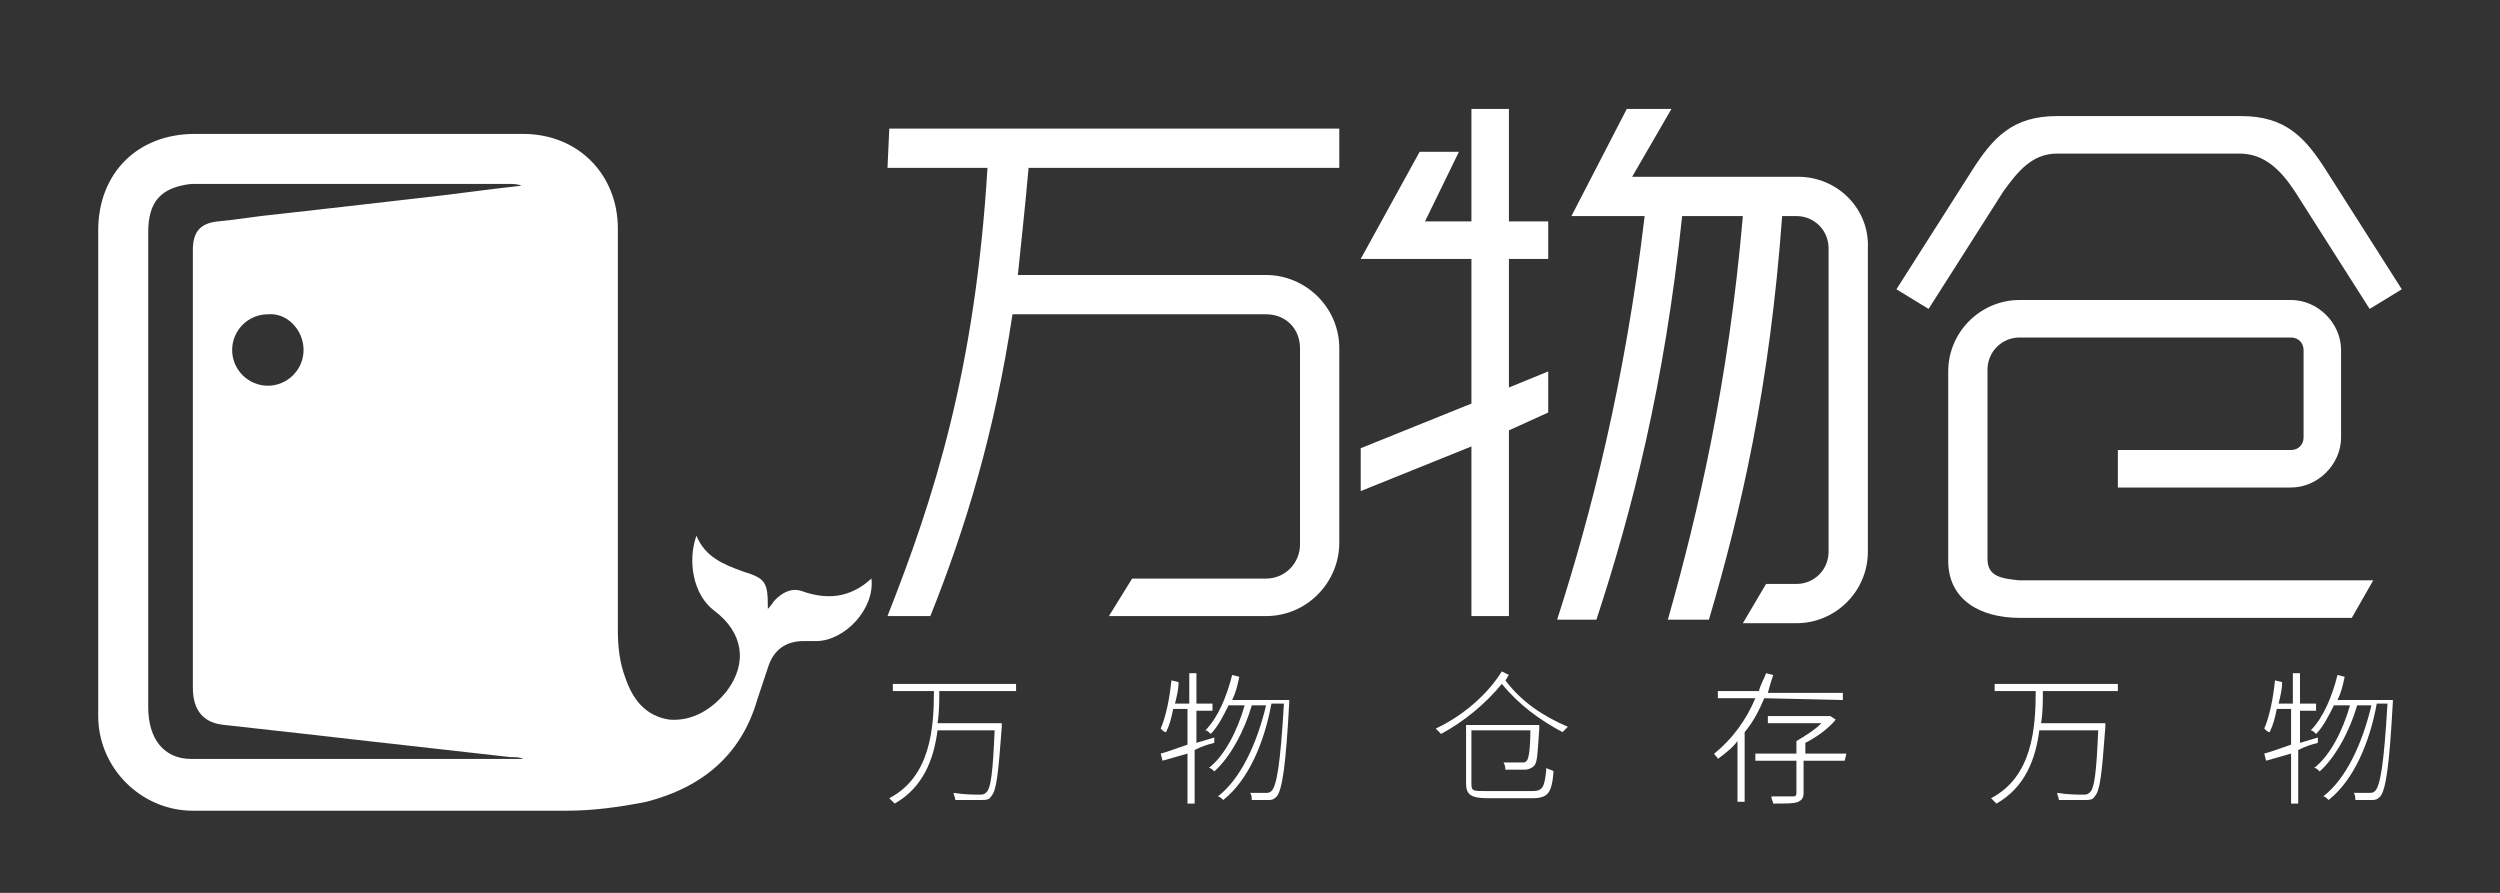 <svg id="图层_1" xmlns="http://www.w3.org/2000/svg" viewBox="0 0 140 50"><rect x="0" y="0" width="140" height="50" fill="#333333" stroke="none"/><style>.st0{fill:#fff}.st1{fill:none}</style><g id="XMLID_46_"><g id="XMLID_21_"><g id="XMLID_22_"><g id="XMLID_24_"><g id="XMLID_42_"><g id="XMLID_43_"><path id="XMLID_44_" class="st0" d="M49.7 9.4h5.6c-.7 11.4-3 18.5-5.6 25.1h2.4c2-5 3.6-10.3 4.6-16.9h14.2c1.1 0 1.9.8 1.9 1.9v11c0 1-.8 1.9-1.9 1.9h-7.5l-1.3 2.1h8.8c2.3 0 4.1-1.9 4.1-4.1V19.5c0-2.3-1.9-4.1-4.1-4.1H57c.2-2 .4-3.7.6-6H75V7.2H49.8l-.1 2.2z"/></g></g><g id="XMLID_39_"><g id="XMLID_40_"><path id="XMLID_41_" class="st0" d="M84.5 6.1h-2.1v6.3h-2.7.1l1.9-3.9h-2.2l-3.3 6h6.2v8.1l-6.2 2.5v2.4l6.2-2.5v9.5h2.1V24.1l2.2-1v-2.3l-2.2.9v-7.2h2.2v-2.1h-2.2z"/></g></g><g id="XMLID_36_"><g id="XMLID_37_"><path id="XMLID_38_" class="st0" d="M100.7 9.9h-9.3l2.2-3.8h-2.5l-3.1 6h4.1c-1.1 9.3-3 16.7-4.9 22.6h2.2c2-6.1 3.8-13.1 4.8-22.6h3.4c-.8 9.3-2.5 16.6-4.2 22.6h2.3c1.8-6.1 3.4-13 4.1-22.6h.8c1 0 1.8.8 1.8 1.8v17c0 1-.8 1.8-1.8 1.8h-1.7l-1.3 2.2h3c2.2 0 4-1.8 4-4v-17c.1-2.2-1.7-4-3.9-4z"/></g></g><g id="XMLID_30_"><g id="XMLID_31_"><path id="XMLID_34_" class="st0" d="M115.2 8.6h10.2c1.4 0 2.3.9 3.1 2.1l4.2 6.6 1.8-1.1-4.2-6.6c-1.2-1.9-2.3-3.1-4.8-3.1h-10.3c-2.5 0-3.6 1.2-4.8 3.1l-4.2 6.6 1.8 1.1 4.2-6.6c.8-1.1 1.6-2.1 3-2.1z"/></g></g><g id="XMLID_27_"><g id="XMLID_28_"><path id="XMLID_29_" class="st0" d="M111.3 31.3V20.7c0-1 .8-1.8 1.8-1.8h15.2c.4 0 .7.3.7.7v4.9c0 .4-.3.7-.7.7h-9.7v2.1h9.7c1.5 0 2.8-1.3 2.8-2.8v-4.9c0-1.5-1.3-2.8-2.8-2.8h-15.2c-2.2 0-4 1.8-4 4v10.6c0 2.2 1.8 3.2 4 3.2h18.6l1.2-2.1h-19.8c-1-.1-1.8-.2-1.8-1.2z"/></g></g></g></g></g><g id="XMLID_11_"><g id="XMLID_15_"><g id="XMLID_16_"><path id="XMLID_17_" class="st0" d="M48.8 32.4c-1.2 1.1-2.5 1.2-3.9.7-.6-.2-1.1.1-1.5.5-.1.1-.2.3-.4.5 0-1.5-.1-1.7-1.4-2.1-1.1-.4-2.1-.8-2.6-2-.5 1.4-.2 3.3 1 4.2 1.6 1.2 1.9 2.9.7 4.5-.8 1-1.9 1.7-3.2 1.6-1.4-.2-2.1-1.2-2.5-2.4-.3-.8-.4-1.7-.4-2.6V12.8c0-3-2.2-5.3-5.3-5.3H10.9c-3.2 0-5.4 2.2-5.4 5.4V40.1c0 2.9 2.4 5.3 5.3 5.3h20.9c1.5 0 3-.2 4.5-.5 3.1-.8 5.3-2.6 6.2-5.7l.6-1.8c.3-1 1-1.5 2-1.5h.7c1.6 0 3.3-1.8 3.1-3.5zM29.3 42.5H10.7c-1.5 0-2.4-1.1-2.4-2.9v-4.7-21.6-.3c0-1.7.7-2.5 2.4-2.7h17.8c.2 0 .5 0 .7.1-1.9.2-3.9.5-5.8.7-2.6.3-5.2.6-7.9.9-1.1.1-2.2.3-3.3.4-1 .1-1.4.6-1.4 1.6v24.5c0 1.3.6 2 1.8 2.1 2.7.3 5.4.6 8 .9 2.7.3 5.3.6 8 .9.3 0 .5 0 .7.1 0-.1 0-.1 0 0zM17 19.6c0 1.1-.9 2-2 2s-2-.9-2-2 .9-2 2-2c1.1-.1 2 .9 2 2z"/></g></g><g id="XMLID_12_"><g id="XMLID_13_"><path id="XMLID_14_" class="st0" d="M29.3 42.5s0-.1 0 0c.2-.1.3-.1.6-.1-.3.1-.5.1-.6.1z"/></g></g></g><g id="XMLID_47_"><path id="XMLID_10_" class="st0" d="M52.6 38.7c0 .6 0 1.2-.1 1.8h3.6v.2c-.2 2.7-.3 3.6-.6 3.9-.1.2-.3.2-.6.2h-1.4c0-.1-.1-.3-.1-.4.6.1 1.2.1 1.4.1.2 0 .3 0 .4-.1.3-.2.4-1.2.5-3.5h-3.2c-.2 1.6-.8 3.2-2.4 4.1l-.3-.3c2.3-1.2 2.5-3.9 2.5-6H50v-.4h6.9v.4h-4.3z"/><path id="XMLID_9_" class="st0" d="M68 41.6c-.4.1-.7.2-1.1.4v3h-.4v-2.8l-1.4.4-.1-.4c.4-.1.9-.3 1.5-.5v-2h-.8c-.1.5-.2.9-.4 1.3-.1 0-.2-.1-.3-.2.3-.7.5-1.7.6-2.7l.4.1c0 .4-.1.8-.2 1.2h.8v-1.7h.4v1.7h.9v.4H67v1.8l1-.3v.3z"/><path id="XMLID_8_" class="st0" d="M72.2 39.1v.2c-.2 3.7-.4 4.9-.7 5.3-.2.2-.3.2-.5.2h-.9c0-.1 0-.3-.1-.4h.9c.1 0 .2 0 .3-.1.3-.3.5-1.5.7-4.9h-.7c-.4 2.2-1.3 4.3-2.7 5.4-.1-.1-.2-.2-.3-.2 1.3-1 2.2-3 2.7-5.1h-.8c-.4 1.4-1.2 2.9-2.1 3.7-.1-.1-.2-.2-.3-.2.9-.7 1.6-2.1 2-3.5h-.9c-.3.6-.6 1.2-1 1.6-.1-.1-.2-.2-.3-.2.7-.7 1.2-1.9 1.5-3.1l.4.1c-.1.5-.2.9-.4 1.3h3.2v-.1z"/><path id="XMLID_7_" class="st0" d="M84.5 37.8c-.1.1-.1.2-.2.3.9 1.2 2.1 2 3.5 2.6l-.3.3c-1.3-.7-2.4-1.5-3.4-2.7-.9 1.1-2.1 2.1-3.4 2.8l-.3-.3c1.5-.7 2.9-1.9 3.7-3.2l.4.2z"/><path id="XMLID_6_" class="st0" d="M85.8 44.3c.6 0 .7-.2.8-1.3.1.1.3.1.4.2-.1 1.2-.3 1.5-1.2 1.5h-2.5c-.9 0-1.2-.2-1.2-.8v-3.3h4.1v.2c-.1 1.4-.1 1.9-.3 2.1-.1.1-.3.2-.5.2h-1.1c0-.1 0-.2-.1-.4h1c.2 0 .2 0 .3-.1s.2-.6.2-1.7h-3.3v3c0 .4.1.4.8.4h2.6z"/><path id="XMLID_5_" class="st0" d="M98.8 39.1c-.3.7-.6 1.3-1.1 1.9v3.9h-.4v-3.4c-.3.4-.7.7-1.1 1 0-.1-.2-.2-.2-.3 1-.8 1.8-1.9 2.3-3.1h-2.1v-.4h2.3c.1-.4.3-.7.4-1l.4.1c-.1.3-.2.6-.3 1h4.2v.4l-4.4-.1z"/><path id="XMLID_4_" class="st0" d="M103.3 42.6H101v1.8c0 .3-.1.4-.3.5s-.7.1-1.4.1c0-.1-.1-.2-.1-.4h1.2c.1 0 .2 0 .2-.2v-1.8h-2.3v-.4h2.3v-.7c.5-.3 1-.6 1.4-1h-3v-.4h3.5l.3.2c-.4.5-1.1 1-1.7 1.3v.6h2.3l-.1.4z"/><path id="XMLID_3_" class="st0" d="M114.4 38.7c0 .6 0 1.2-.1 1.8h3.6v.2c-.2 2.7-.3 3.6-.6 3.9-.1.2-.3.2-.6.2h-1.4c0-.1-.1-.3-.1-.4.6.1 1.2.1 1.4.1s.3 0 .4-.1c.3-.2.4-1.2.5-3.5h-3.3c-.2 1.6-.8 3.2-2.4 4.1l-.3-.3c2.3-1.2 2.5-3.9 2.5-6h-2.3v-.4h6.9v.4h-4.2z"/><path id="XMLID_2_" class="st0" d="M129.8 41.6c-.4.1-.7.2-1.1.4v3h-.4v-2.8l-1.4.4-.1-.4c.4-.1.9-.3 1.5-.5v-2h-.8c-.1.5-.2.9-.4 1.3-.1 0-.2-.1-.3-.2.3-.7.5-1.7.6-2.7l.4.1c0 .4-.1.8-.2 1.2h.8v-1.7h.4v1.7h.9v.4h-.9v1.8l1-.3v.3z"/><path id="XMLID_1_" class="st0" d="M134 39.1v.2c-.2 3.7-.4 4.9-.7 5.3-.2.2-.3.2-.5.2h-.9c0-.1 0-.3-.1-.4h.9c.1 0 .2 0 .3-.1.3-.3.5-1.5.7-4.9h-.6c-.4 2.2-1.3 4.3-2.7 5.4-.1-.1-.2-.2-.3-.2 1.3-1 2.2-3 2.7-5.1h-.8c-.4 1.4-1.2 2.9-2.1 3.7-.1-.1-.2-.2-.3-.2.9-.7 1.6-2.1 2-3.5h-.9c-.3.6-.6 1.2-1 1.6-.1-.1-.2-.2-.3-.2.7-.7 1.2-1.9 1.5-3.1l.4.1c-.1.5-.2.9-.4 1.3h3.1v-.1z"/></g></g><path id="_x3C_切片_x3E_" class="st1" d="M1.5 0h139v52H1.5z"/></svg>